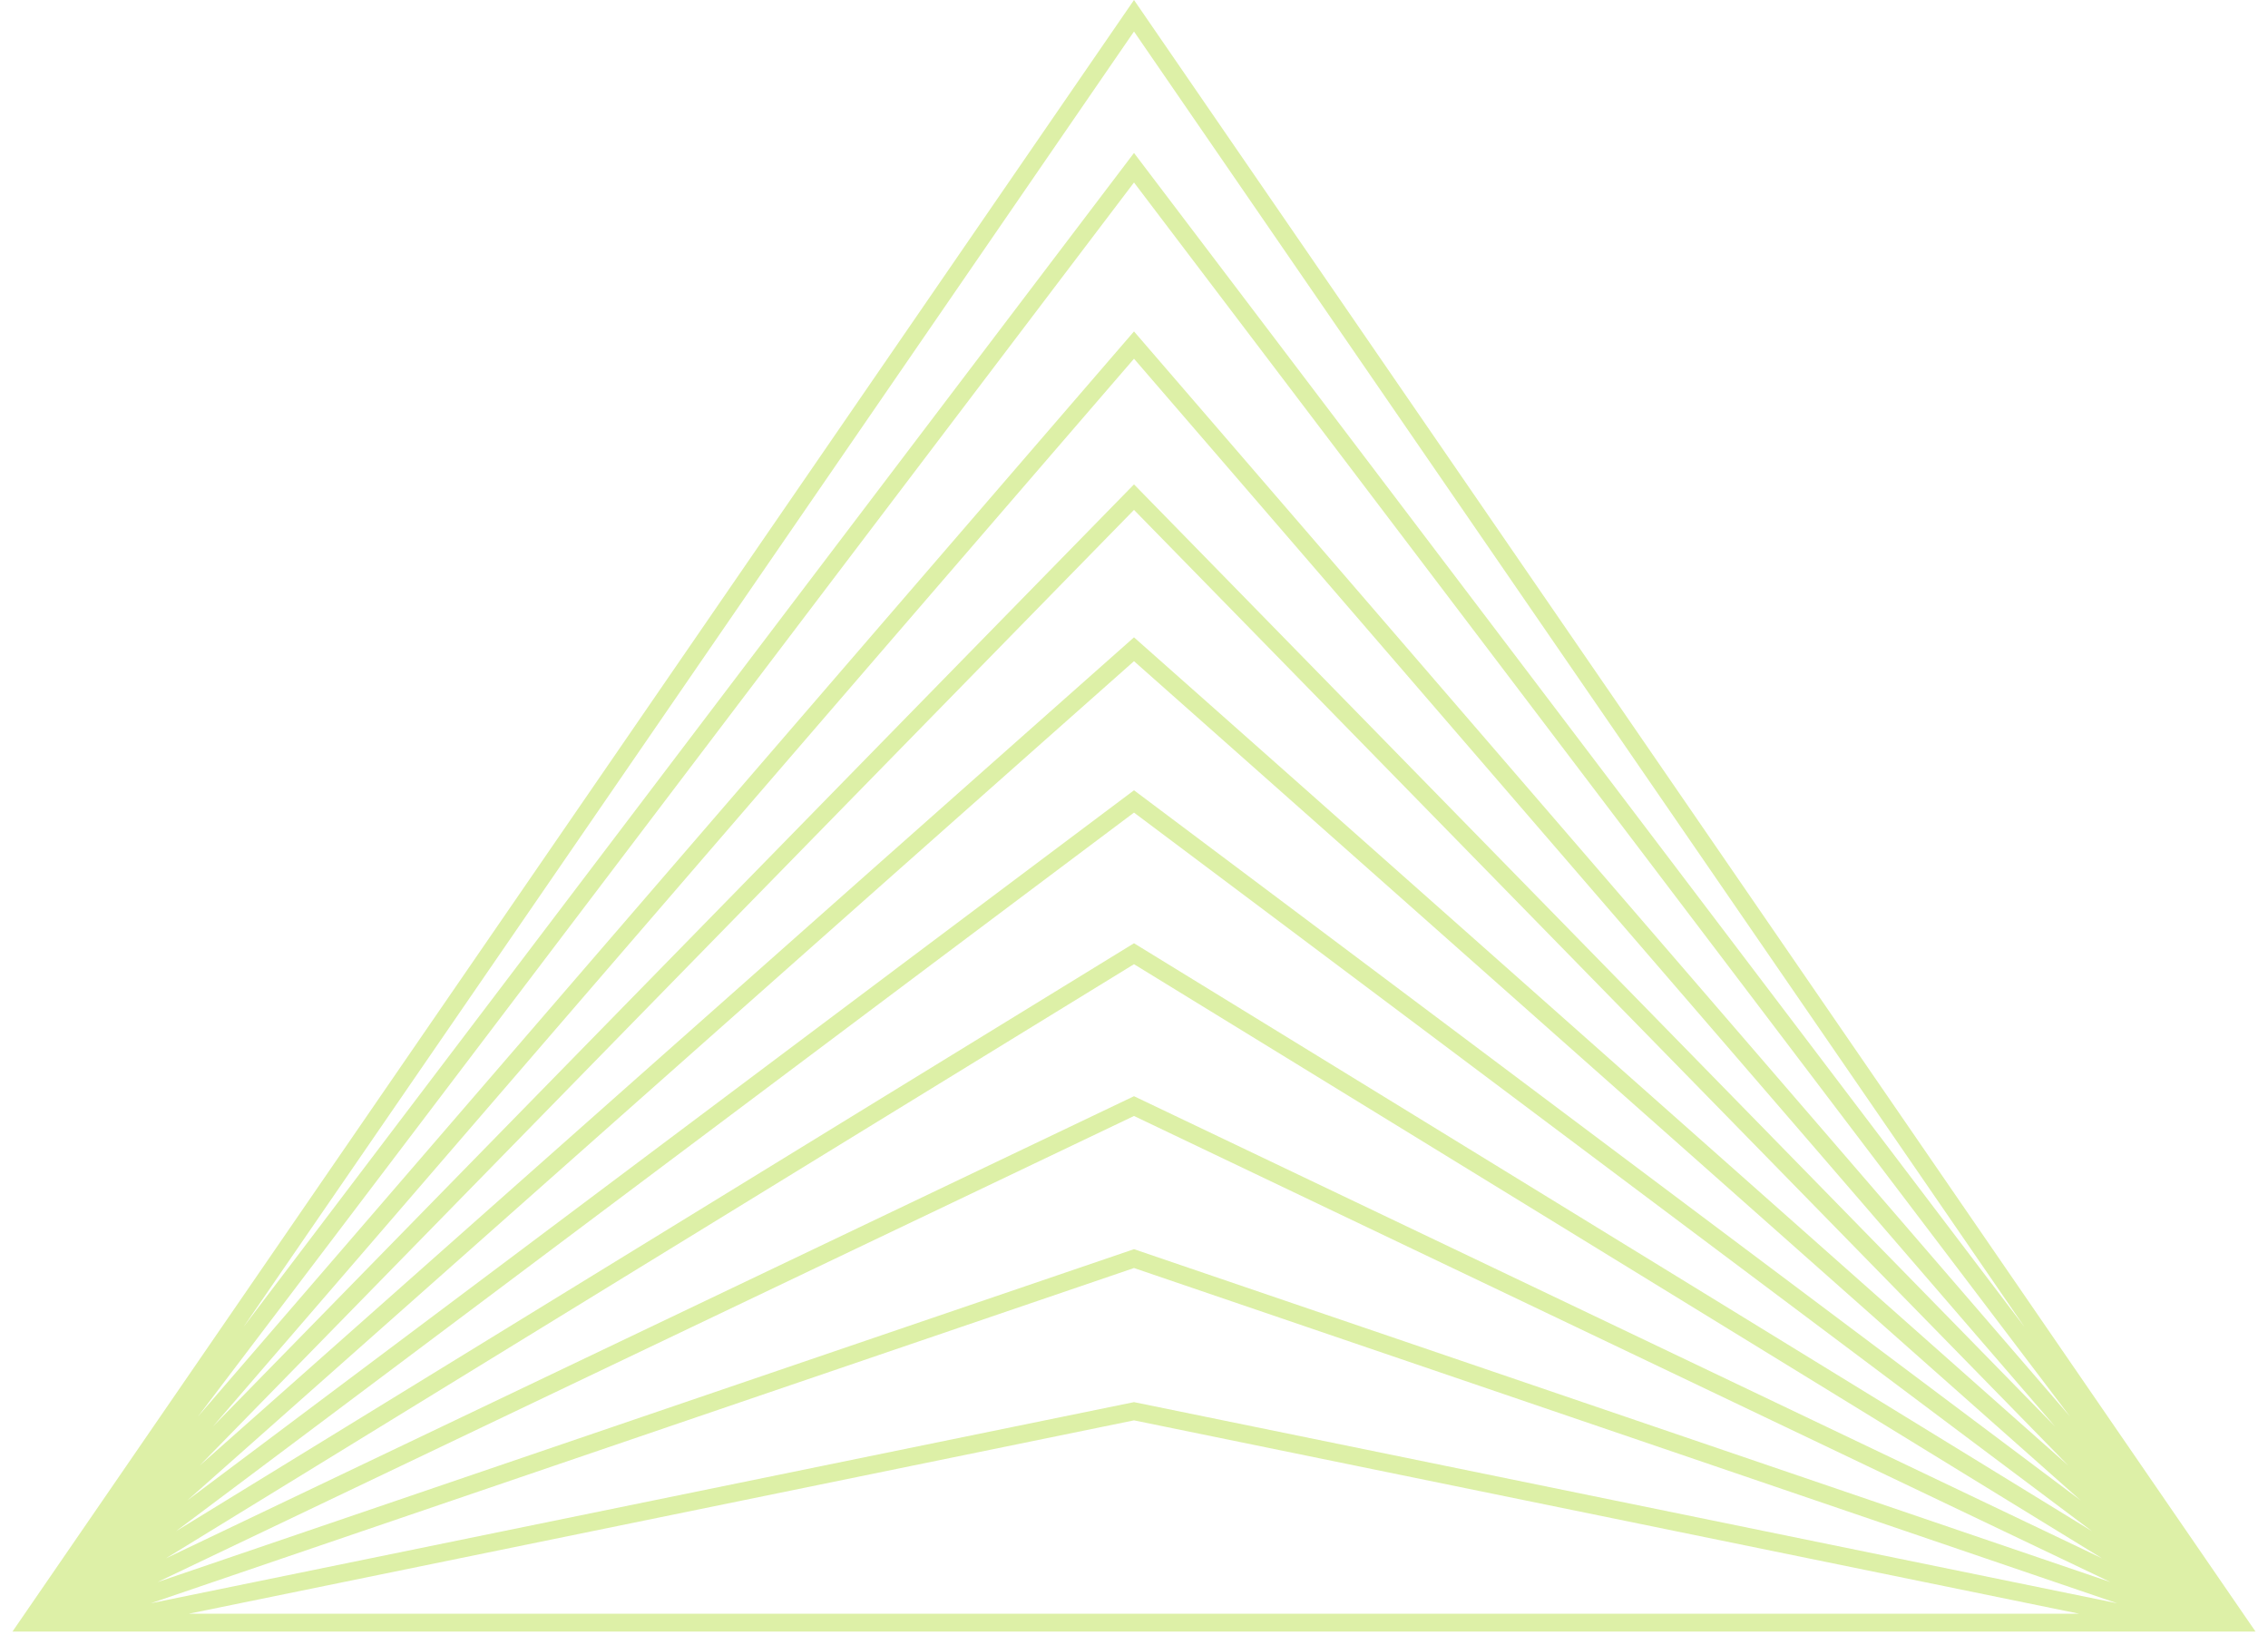 <svg width="91" height="66" viewBox="0 0 91 66" fill="none" xmlns="http://www.w3.org/2000/svg">
<path fill-rule="evenodd" clip-rule="evenodd" d="M45.5 0L0.5 65.455H90.5L45.5 0ZM83.427 64.739H7.572L45.5 56.981L83.427 64.739ZM6.047 64.32L45.5 56.25L84.953 64.32L45.5 50.87L6.047 64.32ZM45.5 44.77L6.317 63.471L45.5 50.114L84.683 63.471L45.5 44.77ZM6.66 62.515L45.5 43.977L84.34 62.515L45.5 38.681L6.66 62.515ZM45.5 32.599L7.062 61.428L45.5 37.841L83.938 61.428L45.5 32.599ZM7.516 60.193L45.5 31.704L83.484 60.193L45.5 26.525L7.516 60.193ZM45.5 20.456L8.009 58.798L45.5 25.568L82.99 58.798L45.5 20.456ZM8.537 57.235L45.5 19.432L82.463 57.235L45.5 14.391L8.537 57.235ZM45.5 7.321L7.946 56.825L45.5 13.296L83.054 56.825L45.5 7.321ZM9.767 53.239L45.5 6.136L81.233 53.239L45.5 1.264L9.767 53.239Z" fill="#DDF0A7"/>
</svg>
